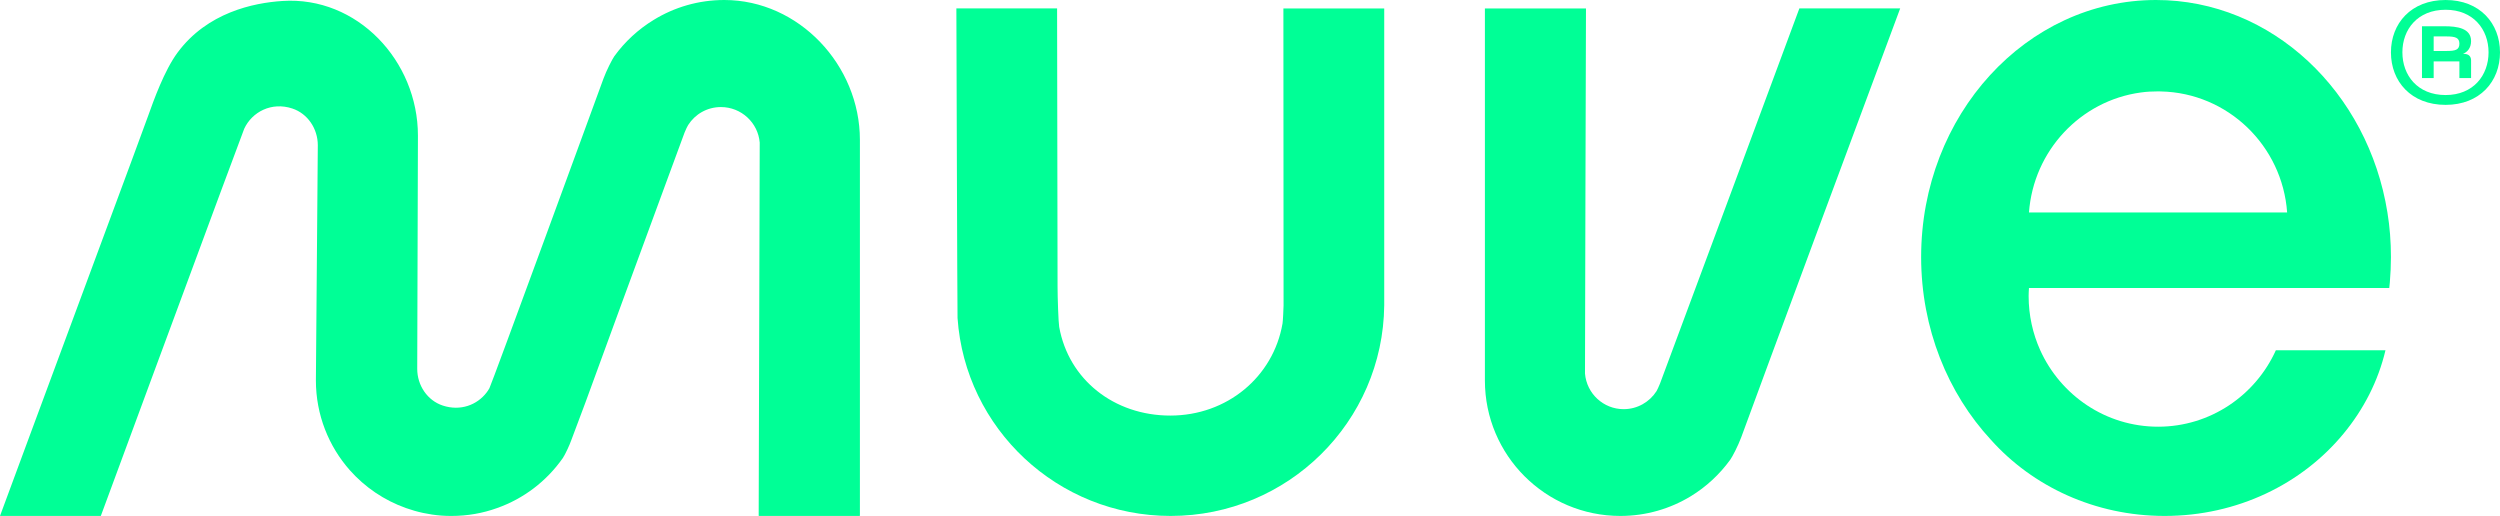 <svg width="596" height="123" viewBox="0 0 596 123" fill="none" xmlns="http://www.w3.org/2000/svg">
<path d="M205 33.34V122.903C205 122.959 204.959 123 204.903 123H180.965C180.91 123 180.869 122.959 180.869 122.931C180.869 120.846 180.979 78.985 181.062 53.904C181.103 42.413 181.117 34.058 181.117 33.989C180.717 29.252 176.725 25.523 171.862 25.523C168.575 25.523 165.702 27.221 164.058 29.804C163.906 30.011 163.478 30.909 163.202 31.599C162.497 33.492 161.005 37.566 159.072 42.8C156.046 51.004 151.972 62.052 148.353 71.941C143.615 84.882 139.595 95.875 139.595 95.875C139.595 95.875 137.509 101.441 136.197 104.935C135.741 106.22 134.899 107.96 134.415 108.816L134.374 108.83C134.305 109.023 134.208 109.175 134.125 109.272C130.299 114.7 124.856 118.884 118.502 121.122C115.104 122.351 111.444 123 107.659 123C106.83 123 106.015 122.986 105.187 122.917C102.244 122.682 99.454 122.075 96.788 121.122C91.595 119.285 86.995 116.15 83.403 112.103C78.376 106.413 75.309 98.914 75.309 90.696C75.309 90.006 75.461 69.51 75.613 53.517C75.696 43.325 75.765 34.942 75.765 34.652V34.61C75.765 30.715 73.375 27.083 69.687 25.868C64.756 24.224 60.087 26.669 58.222 30.688C58.208 30.702 55.929 36.847 52.531 45.949C47.987 58.13 24.035 123 24.035 123H0L6.699 104.894C6.699 104.894 26.424 51.667 31.494 38.008C33.524 32.497 34.933 28.685 35.334 27.567C36.577 24.1 39.174 16.78 42.337 12.527C49.409 2.969 60.446 0.677 67.325 0.235C85.13 -0.953 99.634 14.474 99.634 32.331C99.634 33.091 99.482 87.23 99.468 87.81V87.948C99.468 91.843 101.858 95.475 105.573 96.69C109.786 98.071 113.737 96.525 115.988 93.597C116.237 93.265 116.472 92.934 116.679 92.547C116.914 92.146 123.254 74.966 129.871 56.929C135.562 41.488 141.418 25.384 143.863 18.755C144.595 16.767 145.949 14.129 146.46 13.397C148.988 9.916 152.179 6.975 155.853 4.737C160.757 1.726 166.517 0 172.677 0C190.469 0.014 205 15.565 205 33.34Z" fill="#00FF96"/>
<path d="M587.432 12.847H587.122C588.22 12.439 589.106 11.432 589.106 9.799C589.106 6.709 585.758 6.26 582.761 6.26H577.4V18.604H580.186V14.63H586.32V18.604H589.106V14.385C589.106 13.473 588.543 12.847 587.432 12.847ZM583.225 12.153H580.186V8.683H583.225C585.35 8.683 586.32 8.982 586.32 10.411C586.32 11.908 585.35 12.153 583.225 12.153ZM587.432 12.847H587.122C588.22 12.439 589.106 11.432 589.106 9.799C589.106 6.709 585.758 6.26 582.761 6.26H577.4V18.604H580.186V14.63H586.32V18.604H589.106V14.385C589.106 13.473 588.543 12.847 587.432 12.847ZM583.225 12.153H580.186V8.683H583.225C585.35 8.683 586.32 8.982 586.32 10.411C586.32 11.908 585.35 12.153 583.225 12.153ZM587.432 12.847H587.122C588.22 12.439 589.106 11.432 589.106 9.799C589.106 6.709 585.758 6.26 582.761 6.26H577.4V18.604H580.186V14.63H586.32V18.604H589.106V14.385C589.106 13.473 588.543 12.847 587.432 12.847ZM583.225 12.153H580.186V8.683H583.225C585.35 8.683 586.32 8.982 586.32 10.411C586.32 11.908 585.35 12.153 583.225 12.153ZM587.432 12.847H587.122C588.22 12.439 589.106 11.432 589.106 9.799C589.106 6.709 585.758 6.26 582.761 6.26H577.4V18.604H580.186V14.63H586.32V18.604H589.106V14.385C589.106 13.473 588.543 12.847 587.432 12.847ZM583.225 12.153H580.186V8.683H583.225C585.35 8.683 586.32 8.982 586.32 10.411C586.32 11.908 585.35 12.153 583.225 12.153ZM587.432 12.847H587.122C588.22 12.439 589.106 11.432 589.106 9.799C589.106 6.709 585.758 6.26 582.761 6.26H577.4V18.604H580.186V14.63H586.32V18.604H589.106V14.385C589.106 13.473 588.543 12.847 587.432 12.847ZM583.225 12.153H580.186V8.683H583.225C585.35 8.683 586.32 8.982 586.32 10.411C586.32 11.908 585.35 12.153 583.225 12.153ZM587.432 12.847H587.122C588.22 12.439 589.106 11.432 589.106 9.799C589.106 6.709 585.758 6.26 582.761 6.26H577.4V18.604H580.186V14.63H586.32V18.604H589.106V14.385C589.106 13.473 588.543 12.847 587.432 12.847ZM583.225 12.153H580.186V8.683H583.225C585.35 8.683 586.32 8.982 586.32 10.411C586.32 11.908 585.35 12.153 583.225 12.153ZM587.432 12.847H587.122C588.22 12.439 589.106 11.432 589.106 9.799C589.106 6.709 585.758 6.26 582.761 6.26H577.4V18.604H580.186V14.63H586.32V18.604H589.106V14.385C589.106 13.473 588.543 12.847 587.432 12.847ZM583.225 12.153H580.186V8.683H583.225C585.35 8.683 586.32 8.982 586.32 10.411C586.32 11.908 585.35 12.153 583.225 12.153ZM587.432 12.847H587.122C588.22 12.439 589.106 11.432 589.106 9.799C589.106 6.709 585.758 6.26 582.761 6.26H577.4V18.604H580.186V14.63H586.32V18.604H589.106V14.385C589.106 13.473 588.543 12.847 587.432 12.847ZM583.225 12.153H580.186V8.683H583.225C585.35 8.683 586.32 8.982 586.32 10.411C586.32 11.908 585.35 12.153 583.225 12.153ZM587.432 12.847H587.122C588.22 12.439 589.106 11.432 589.106 9.799C589.106 6.709 585.758 6.26 582.761 6.26H577.4V18.604H580.186V14.63H586.32V18.604H589.106V14.385C589.106 13.473 588.543 12.847 587.432 12.847ZM583.225 12.153H580.186V8.683H583.225C585.35 8.683 586.32 8.982 586.32 10.411C586.32 11.908 585.35 12.153 583.225 12.153ZM587.432 12.847H587.122C588.22 12.439 589.106 11.432 589.106 9.799C589.106 6.709 585.758 6.26 582.761 6.26H577.4V18.604H580.186V14.63H586.32V18.604H589.106V14.385C589.106 13.473 588.543 12.847 587.432 12.847ZM583.225 12.153H580.186V8.683H583.225C585.35 8.683 586.32 8.982 586.32 10.411C586.32 11.908 585.35 12.153 583.225 12.153ZM583.028 0C574.784 0 570 5.593 570 12.493C570 19.407 574.798 25 583.028 25C591.202 25 596 19.407 596 12.493C596 5.593 591.216 0 583.028 0ZM583.028 22.659C576.345 22.659 572.729 17.964 572.729 12.48C572.729 6.995 576.359 2.327 583.028 2.327C589.627 2.327 593.271 6.995 593.271 12.48C593.271 17.964 589.641 22.659 583.028 22.659ZM589.106 9.799C589.106 6.709 585.758 6.26 582.761 6.26H577.4V18.604H580.186V14.63H586.32V18.604H589.106V14.385C589.106 13.487 588.543 12.861 587.432 12.861H587.122C588.22 12.439 589.106 11.432 589.106 9.799ZM583.225 12.153H580.186V8.683H583.225C585.35 8.683 586.32 8.982 586.32 10.411C586.32 11.908 585.35 12.153 583.225 12.153ZM587.432 12.847H587.122C588.22 12.439 589.106 11.432 589.106 9.799C589.106 6.709 585.758 6.26 582.761 6.26H577.4V18.604H580.186V14.63H586.32V18.604H589.106V14.385C589.106 13.473 588.543 12.847 587.432 12.847ZM583.225 12.153H580.186V8.683H583.225C585.35 8.683 586.32 8.982 586.32 10.411C586.32 11.908 585.35 12.153 583.225 12.153ZM587.432 12.847H587.122C588.22 12.439 589.106 11.432 589.106 9.799C589.106 6.709 585.758 6.26 582.761 6.26H577.4V18.604H580.186V14.63H586.32V18.604H589.106V14.385C589.106 13.473 588.543 12.847 587.432 12.847ZM583.225 12.153H580.186V8.683H583.225C585.35 8.683 586.32 8.982 586.32 10.411C586.32 11.908 585.35 12.153 583.225 12.153ZM587.432 12.847H587.122C588.22 12.439 589.106 11.432 589.106 9.799C589.106 6.709 585.758 6.26 582.761 6.26H577.4V18.604H580.186V14.63H586.32V18.604H589.106V14.385C589.106 13.473 588.543 12.847 587.432 12.847ZM583.225 12.153H580.186V8.683H583.225C585.35 8.683 586.32 8.982 586.32 10.411C586.32 11.908 585.35 12.153 583.225 12.153ZM587.432 12.847H587.122C588.22 12.439 589.106 11.432 589.106 9.799C589.106 6.709 585.758 6.26 582.761 6.26H577.4V18.604H580.186V14.63H586.32V18.604H589.106V14.385C589.106 13.473 588.543 12.847 587.432 12.847ZM583.225 12.153H580.186V8.683H583.225C585.35 8.683 586.32 8.982 586.32 10.411C586.32 11.908 585.35 12.153 583.225 12.153ZM587.432 12.847H587.122C588.22 12.439 589.106 11.432 589.106 9.799C589.106 6.709 585.758 6.26 582.761 6.26H577.4V18.604H580.186V14.63H586.32V18.604H589.106V14.385C589.106 13.473 588.543 12.847 587.432 12.847ZM583.225 12.153H580.186V8.683H583.225C585.35 8.683 586.32 8.982 586.32 10.411C586.32 11.908 585.35 12.153 583.225 12.153ZM587.432 12.847H587.122C588.22 12.439 589.106 11.432 589.106 9.799C589.106 6.709 585.758 6.26 582.761 6.26H577.4V18.604H580.186V14.63H586.32V18.604H589.106V14.385C589.106 13.473 588.543 12.847 587.432 12.847ZM583.225 12.153H580.186V8.683H583.225C585.35 8.683 586.32 8.982 586.32 10.411C586.32 11.908 585.35 12.153 583.225 12.153ZM587.432 12.847H587.122C588.22 12.439 589.106 11.432 589.106 9.799C589.106 6.709 585.758 6.26 582.761 6.26H577.4V18.604H580.186V14.63H586.32V18.604H589.106V14.385C589.106 13.473 588.543 12.847 587.432 12.847ZM583.225 12.153H580.186V8.683H583.225C585.35 8.683 586.32 8.982 586.32 10.411C586.32 11.908 585.35 12.153 583.225 12.153ZM587.432 12.847H587.122C588.22 12.439 589.106 11.432 589.106 9.799C589.106 6.709 585.758 6.26 582.761 6.26H577.4V18.604H580.186V14.63H586.32V18.604H589.106V14.385C589.106 13.473 588.543 12.847 587.432 12.847ZM583.225 12.153H580.186V8.683H583.225C585.35 8.683 586.32 8.982 586.32 10.411C586.32 11.908 585.35 12.153 583.225 12.153Z" fill="#00FF96"/>
<path d="M453 2.014C445.188 22.93 419.545 92.095 415.1 104.277C414.355 106.278 413.003 108.899 412.478 109.617C409.952 113.094 406.764 116.06 403.093 118.295C398.207 121.275 392.438 123 386.296 123C368.45 123 354 108.541 354 90.715V2.014H378.098C378.098 2.014 377.836 88.811 377.863 89.059C378.263 93.819 382.238 97.544 387.083 97.544C390.381 97.544 393.266 95.82 394.922 93.24C395.046 93.019 395.488 92.122 395.75 91.432C399.021 82.768 428.75 2.593 428.971 2H453V2.014Z" fill="#00FF96"/>
<path d="M330 2V72.788C329.723 100.562 307.041 123 279.083 123C252.15 123 230.091 102.176 228.277 75.808C228.222 74.801 228 2 228 2H252.011C252.011 2 252.081 53.453 252.122 68.347C252.122 70.857 252.33 76.925 252.51 77.932C254.753 90.495 265.582 99.073 279 99.073C292.501 99.073 303.551 89.875 305.753 77.132C305.864 76.525 305.989 73.45 306.002 72.816C306.016 72.498 305.961 2.014 305.961 2.014H330V2Z" fill="#00FF96"/>
<path d="M569.163 50.655C564.554 21.898 541.619 0 513.993 0C483.089 0 458 27.427 458 61.271C458 78.332 464.378 93.771 474.653 104.872C484.584 115.96 499.426 123 516.051 123C533.403 123 548.821 115.35 558.67 103.417C563.457 97.638 566.955 90.874 568.697 83.501H542.566C537.724 94.242 526.956 101.726 514.501 101.726C502.004 101.726 491.264 94.242 486.394 83.501C484.611 79.552 483.624 75.158 483.624 70.557C483.624 69.919 483.665 69.268 483.706 68.658H569.602C569.657 68.215 569.698 67.73 569.739 67.3C569.904 65.318 570 63.309 570 61.271C570 57.668 569.726 54.106 569.163 50.655ZM483.706 50.655C484.789 35.909 496.01 24.004 510.358 22.05C511.702 21.856 513.074 21.787 514.501 21.787C514.706 21.787 514.94 21.787 515.132 21.8H515.145C531.112 22.133 544.116 34.731 545.254 50.655H483.706Z" fill="#00FF96"/>
</svg>

